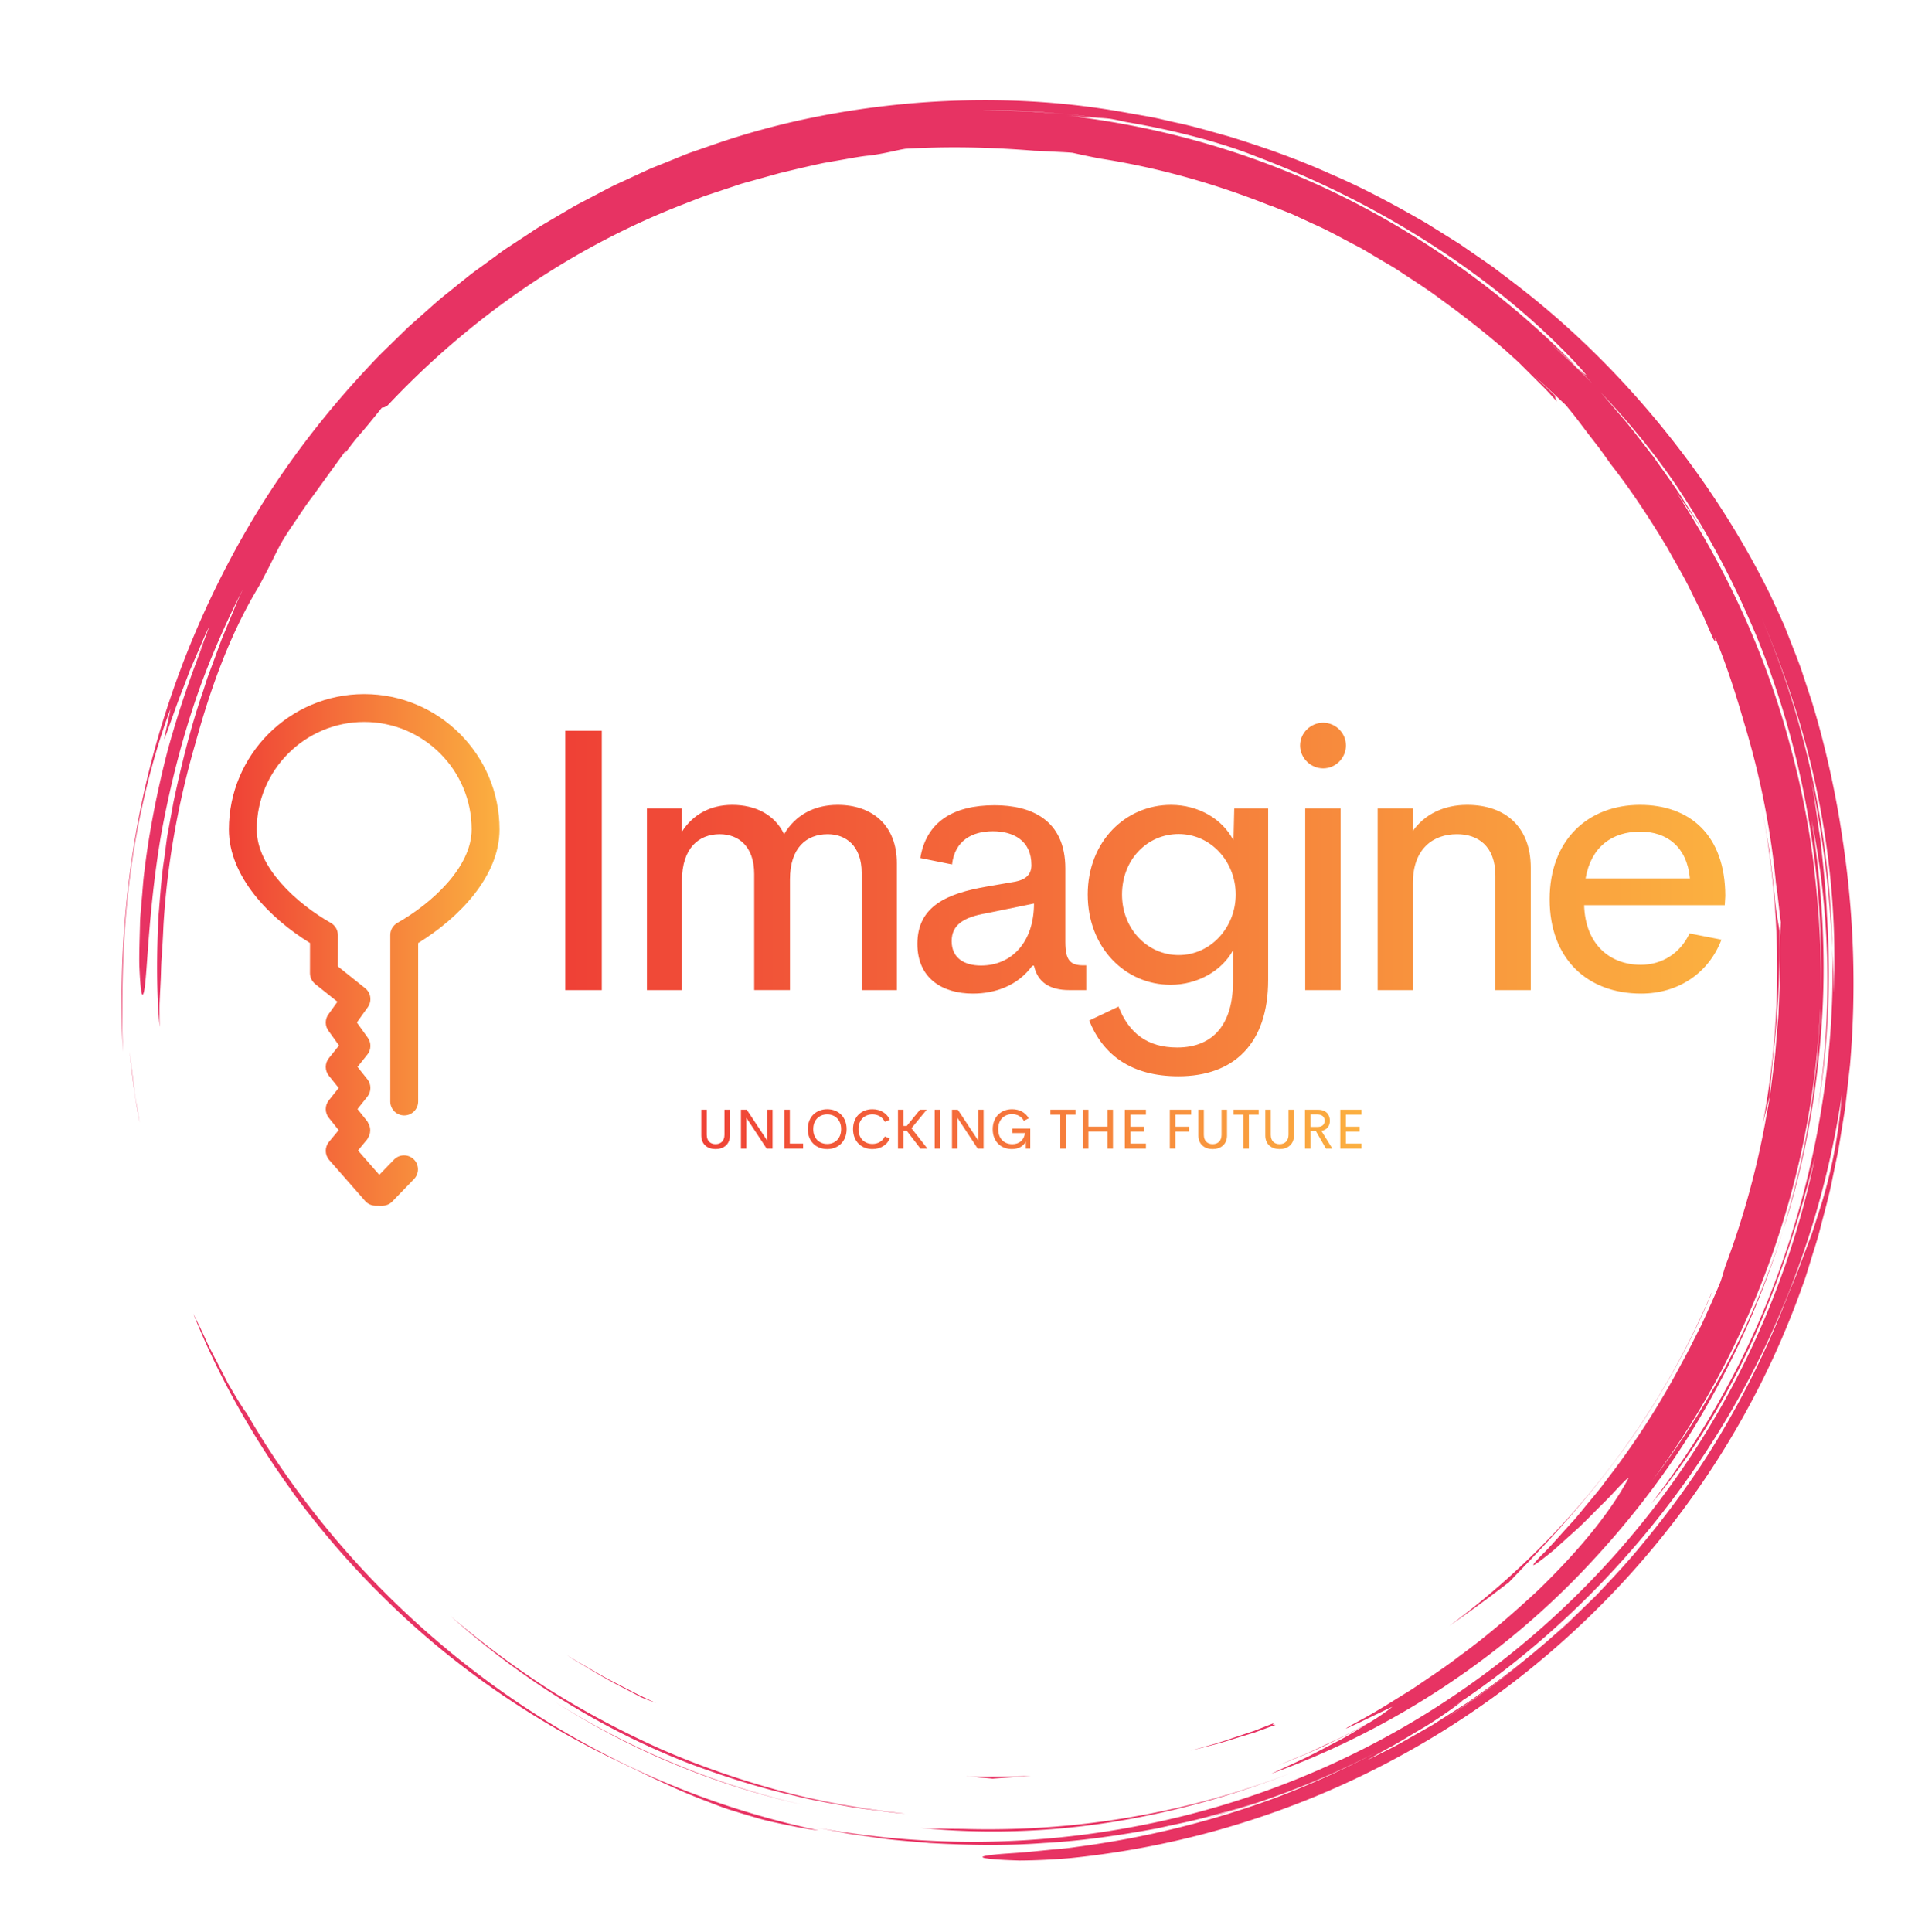 
        <svg xmlns="http://www.w3.org/2000/svg" xmlns:xlink="http://www.w3.org/1999/xlink" version="1.1" width="3228.403" 
        height="3240.03" viewBox="0 0 3228.403 3240.03">
			<g transform="scale(12.001) translate(10, 10)">
				<defs id="SvgjsDefs2022"><linearGradient id="SvgjsLinearGradient2031"><stop id="SvgjsStop2032" stop-color="#ef4136" offset="0"></stop><stop id="SvgjsStop2033" stop-color="#fbb040" offset="1"></stop></linearGradient><linearGradient id="SvgjsLinearGradient2034"><stop id="SvgjsStop2035" stop-color="#ef4136" offset="0"></stop><stop id="SvgjsStop2036" stop-color="#fbb040" offset="1"></stop></linearGradient><linearGradient id="SvgjsLinearGradient2037"><stop id="SvgjsStop2038" stop-color="#ef4136" offset="0"></stop><stop id="SvgjsStop2039" stop-color="#fbb040" offset="1"></stop></linearGradient></defs><g id="SvgjsG2023" featureKey="rootContainer" transform="matrix(1.301,0,0,1.301,7,4)" fill="#e73363"><path xmlns="http://www.w3.org/2000/svg" d="M17.914 148.907zM22.657 154.94a90.586 90.586 0 0 0 5.861 6.251c6.914 6.805 15.159 12.525 24.004 16.851 3.259 1.526 6.265 3.107 9.787 4.468.88.338 1.779.7 2.724 1.026.953.302 1.941.604 2.974.903 1.027.321 2.122.549 3.267.786 1.146.23 2.336.493 3.614.624a91.24 91.24 0 0 1-18.434-5.99 93.833 93.833 0 0 1-16.873-9.842c-10.548-7.727-19.57-17.648-26.16-28.989-.272-.339-.685-.985-1.18-1.808l-.796-1.348-.803-1.551c-.534-1.076-1.149-2.168-1.62-3.226a71.281 71.281 0 0 0-1.326-2.748c2.048 5.101 4.412 9.563 7.059 13.806a93.473 93.473 0 0 0 3.869 5.697c-.192-.259-.392-.511-.583-.771a95.012 95.012 0 0 0 4.6 5.841l.016.02zM18.039 149.078l-.125-.17.125.17zM1.335 106.042l-.483-3.875c.256 2.365.553 5.008 1.096 7.654l-.327-1.879a23.961 23.961 0 0 1-.286-1.9zM85.812 185.575c6.652.673 13.628.472 20.461-.609 6.837-1.077 13.524-2.987 19.741-5.449-11.45 4.503-23.602 6.506-35.49 6.171-1.591-.025-3.159 0-4.712-.113z"></path><path xmlns="http://www.w3.org/2000/svg" d="M46.426 171.967l-.259-.165c.087.055.172.111.259.165zM46.167 171.802zM43.653 170.135zM56.077 177.284A83.837 83.837 0 0 0 73.2 183.1c-9.688-2.21-18.805-6.109-26.774-11.133 3.06 1.947 6.277 3.749 9.651 5.317zM177.002 107.094c.098-1.58.296-3.238.346-4.027.594-5.071.77-9.401.745-13.745-.11-.783-.425-2.25-.55-3.918-.153-1.672-.378-3.309-.568-4.924-.289-1.601-.538-3.186-.854-4.74 2.275 11.617 2.237 23.279.144 34.282a94.97 94.97 0 0 1 .737-2.928z"></path><path xmlns="http://www.w3.org/2000/svg" d="M.887 83.482c.848-6.9 2.653-13.626 4.37-18.107l-.695 3.28c.429-.961 1.122-3.194 2.067-5.557l.682-1.802.753-1.747c.5-1.131.92-2.203 1.363-3.025-.303.771-.595 1.602-.947 2.436-.345.837-.732 1.687-1.101 2.542l1.514-3.409A111.863 111.863 0 0 0 4.954 69.8c-1.133 4.352-2.029 8.926-2.511 13.032-.14 1.024-.189 2.024-.28 2.978-.067.954-.183 1.864-.192 2.724-.042 1.719-.1 3.224-.071 4.428.105 2.409.25 3.61.459 2.939.411-1.333.403-8.188 1.837-16.767.767-4.276 1.868-8.966 3.362-13.561 1.483-4.599 3.427-9.058 5.44-12.992l-.592 1.292-.545 1.331-1.116 2.691-1.024 2.78-.521 1.402c-.153.476-.308.954-.461 1.434-1.32 3.807-2.307 7.816-3.167 11.857l-.559 3.052c-.205 1.014-.292 2.046-.444 3.067-.318 2.041-.434 4.097-.611 6.129-.199 4.074-.239 8.098.13 11.946-.015-.914-.03-1.726-.017-2.512l.115-2.355c.048-.809.039-1.667.115-2.65.07-.983.134-2.091.19-3.402.391-6.608 1.572-13.15 3.408-19.481 1.75-6.358 3.814-11.957 6.889-17.03l.801-1.526c.542-1.024.993-2.034 1.566-3.064.653-1.13 1.278-1.976 1.784-2.751.521-.767.963-1.441 1.469-2.095l3.682-5.082c.075-.009-.022.185-.2.473a28.962 28.962 0 0 1 1.959-2.49c.755-.875 1.488-1.803 2.109-2.569.146-.007.288-.011.623-.251 8.65-9.197 19.295-16.692 31.291-21.417l2.667-1.039 2.7-.899 1.343-.448 1.36-.38 2.71-.753c1.55-.373 3.12-.751 4.721-1.091l2.437-.426c.819-.141 1.642-.3 2.484-.378 1.674-.201 3.134-.625 3.921-.729 4.369-.249 8.73-.199 13.849.216.397.007 1.015.043 1.732.082.717.041 1.537.061 2.332.134.932.21 1.927.418 2.971.621 6.369.988 12.527 2.754 18.386 5.103l-.007-.028 2.244.894 2.29 1.058c1.571.684 3.11 1.559 4.7 2.383.798.407 1.554.904 2.338 1.354.77.474 1.576.894 2.32 1.412 1.508 1.002 3.037 1.961 4.446 3.032a99.912 99.912 0 0 1 6.6 5.198c.046.042.094.081.14.122l.042.038 1.457 1.322 1.394 1.391 1.395 1.392c.462.467.89.967 1.337 1.449-.216-.35-.208-.491-.2-.63-.689-.66-1.504-1.441-2.309-2.21 1.343 1.222 2.515 2.327 3.477 3.229.371.474.776.94 1.16 1.449l1.186 1.566 1.261 1.629 1.255 1.752c2.226 2.838 4.191 5.874 6.057 8.97.864 1.588 1.817 3.131 2.586 4.774l1.213 2.436 1.092 2.497c.314.533.192.022.231-.068 1.225 2.962 2.21 6.042 3.102 9.146a88.212 88.212 0 0 1 3.408 17.211c.225 1.378.321 2.772.52 4.153l-.123 2.924c-.001 1.103.057 2.206.01 3.311l-.128 3.326c-.016.75-.124 1.569-.187 2.459-.084.888-.128 1.846-.256 2.856l-.412 3.192c-.132 1.119-.387 2.269-.583 3.471a90.635 90.635 0 0 1-4.312 15.482c-.242.826-.427 1.486-.592 1.855-.627 1.501-1.296 2.954-1.942 4.385-.723 1.394-1.386 2.788-2.127 4.108a86.09 86.09 0 0 1-7.949 12.379c-.336.439-.649.885-.987 1.297l-.998 1.206c-.66.779-1.25 1.558-1.876 2.234-1.251 1.352-2.301 2.606-3.286 3.549-1.128 1.178-1.027 1.233-.246.665a35.07 35.07 0 0 0 1.608-1.262l2.122-1.914c.776-.677 1.519-1.441 2.235-2.161.708-.725 1.416-1.386 1.962-1.984 1.101-1.191 1.824-1.926 1.67-1.599-1.777 3.345-5.013 7.471-9.743 12.035-2.413 2.227-5.128 4.647-8.339 6.98-1.566 1.221-3.307 2.338-5.082 3.558-1.834 1.123-3.708 2.353-5.757 3.445-4.484 2.442 3.365-1.475 3.577-1.512a22.87 22.87 0 0 1-2.377 1.64c-1.478.786-2.943 1.597-4.474 2.273-.895.411-1.774.855-2.679 1.239l-2.729 1.122 1.444-.568c2.952-1.173 5.711-2.555 8.202-3.922-.936.566-1.96 1.221-3.082 1.812-1.203.622-2.448 1.302-3.697 1.909l-3.625 1.686c12.968-4.711 24.885-12.507 34.319-22.67 4.723-5.066 8.935-10.631 12.369-16.651a93.904 93.904 0 0 0 8.288-18.999c-3.154 9.93-8.071 19.052-13.981 26.765 10.744-14.507 17.15-32.293 17.999-50.636-.001 1.011-.101 2.018-.168 3.025-.083 1.007-.123 2.018-.241 3.022-.257 2.005-.441 4.021-.827 6.009-.624 4-1.636 7.931-2.782 11.815 2.262-7.021 3.613-14.424 4.145-21.869.554-7.451.092-14.947-1.057-22.211 1.974 9.622 2.301 20.524.619 31.298 1.182-6.949 1.482-14.112 1.028-21.214-.102-2.713-.422-5.407-.685-7.901-.377-2.476-.662-4.762-1.027-6.611 1.445 6.826 2.015 12.648 2.293 18.136-.267-11.977-2.748-24.112-7.62-35.511 2.659 6.191 4.842 12.851 6.175 19.698 1.34 6.84 1.897 13.838 1.58 20.57-.015-.788.018-1.575-.028-2.366l-.107-2.391c.287 10.85-1.384 21.604-4.696 31.717-1.662 5.056-3.715 9.969-6.2 14.644a95.521 95.521 0 0 1-8.56 13.316c3.673-4.29 7.551-10.354 10.646-17.015 3.081-6.675 5.368-13.894 6.941-20.199-2.314 11.322-6.907 22.494-13.571 32.471-6.646 9.985-15.351 18.764-25.423 25.502-10.06 6.759-21.474 11.437-33.187 13.748a94.608 94.608 0 0 1-17.657 1.809 94.462 94.462 0 0 1-17.361-1.515l3.005.571c1.002.19 2.018.295 3.026.445 2.016.324 4.055.446 6.087.633 4.073.229 8.168.306 12.25-.005 4.089-.217 8.152-.827 12.196-1.572 2.006-.456 4.036-.829 6.017-1.414.994-.278 2-.521 2.987-.83l2.955-.958c-1.492.462-3.062 1.074-4.739 1.523l-2.101.618a91.772 91.772 0 0 0 12.91-4.496 89.46 89.46 0 0 0 5.651-2.705 96.653 96.653 0 0 1-10.714 4.872 98.407 98.407 0 0 1-21.66 5.382c-1.11.176-2.122.231-3.029.326l-2.428.24c-1.429.113-2.484.164-3.222.245-1.477.147-1.687.284-1.099.397.587.113 1.971.203 3.673.251 1.697-.01 3.71-.101 5.541-.268 18.397-1.887 35.288-9.107 48.824-19.916 13.545-10.811 23.919-25.172 29.701-41.467.363-.946.642-1.922.944-2.89.293-.971.617-1.932.882-2.912.491-1.97 1.072-3.917 1.448-5.917l.619-2.985.487-3.012.241-1.507.172-1.517.342-3.034c.698-8.114.422-16.315-.812-24.363-.66-4.554-1.82-9.961-3.315-14.777l-1.15-3.484c-.4-1.107-.825-2.151-1.203-3.133l-.557-1.415-.571-1.271-.981-2.124c-3.134-6.359-7.072-12.424-11.682-18.065-4.605-5.643-9.896-10.868-15.861-15.418l-2.244-1.703-2.327-1.608-1.166-.806-1.203-.756-2.417-1.508c-3.295-1.904-6.67-3.739-10.228-5.261-3.521-1.598-7.206-2.895-10.957-4.055-1.895-.52-3.781-1.1-5.724-1.499-.968-.209-1.928-.463-2.907-.638l-2.944-.521C100.363.01 93.04-.285 85.724.265 78.412.83 71.069 2.218 64.028 4.614l-2.635.913c-.881.297-1.73.682-2.597 1.019-.858.359-1.735.673-2.577 1.069l-2.532 1.173c-.852.376-1.675.808-2.496 1.245l-2.469 1.297-2.402 1.412c-.8.472-1.606.933-2.372 1.458l-2.324 1.528c-.782.497-1.506 1.078-2.261 1.612-.741.554-1.51 1.07-2.226 1.654l-2.157 1.737c-.729.565-1.417 1.178-2.103 1.792l-2.063 1.83-1.971 1.919c-.656.639-1.319 1.271-1.93 1.951-5.031 5.298-9.451 11.078-13.066 17.194A99.518 99.518 0 0 0 5.18 64.379C.805 77.299-.45 90.402.134 102.237c-.126-4.872-.147-11.859.753-18.755zm141.132 90.446a96.807 96.807 0 0 0 8.765-6.389c-2.84 2.339-5.758 4.499-8.765 6.389zm40.217-54.282c-.299.901-.552 1.791-.882 2.641l-.957 2.523-.466 1.248-.513 1.231a108.54 108.54 0 0 0-.997 2.501 97.307 97.307 0 0 1-6.587 13.35c-2.521 4.275-5.443 8.281-8.565 12.04-1.542 1.899-3.222 3.66-4.874 5.421l-2.581 2.523c-.847.848-1.774 1.604-2.652 2.404-.736.64-1.478 1.266-2.225 1.882a90.696 90.696 0 0 0 7.896-7.312 89.808 89.808 0 0 1-11.689 10.188c-1.036.722-2.037 1.496-3.113 2.176l-3.247 2.069-3.43 1.949c-1.167.648-2.399 1.224-3.634 1.855a74.206 74.206 0 0 1 2.685-1.508c1.021-.567 2.092-1.237 3.138-1.85 1.054-.601 2.012-1.261 2.808-1.813.796-.552 1.42-1.01 1.745-1.306-.464.315-.936.617-1.406.924a92.477 92.477 0 0 0 1.507-1.015c-.021.023-.065.059-.101.091 10.932-7.466 20.245-17.277 27.223-28.462 7.009-11.175 11.57-23.781 13.46-36.601-.41 5.142-1.352 9.248-2.543 12.851zm-6.654-65.352zm-8.448-12.698a92.37 92.37 0 0 1 7.773 14.352c.25.549.486 1.106.719 1.664 4.963 12.154 7.221 25.192 6.89 38.036.084-4.25-.198-8.498-.669-12.71-.533-4.854-1.518-9.65-2.824-14.341-2.562-9.407-6.723-18.323-12.005-26.451.485.67.996 1.396 1.525 2.166a32.826 32.826 0 0 1 1.59 2.463l-.638-1.109-.689-1.079-1.378-2.156c-.938-1.424-1.955-2.796-2.934-4.192-1.062-1.334-2.069-2.712-3.174-4.011-.836-.953-1.637-1.938-2.485-2.879 2.992 3.155 5.801 6.54 8.299 10.247zM96.886 1.152c1.467.078 2.937.221 4.407.331 1.204.101 2.402.279 3.588.413.356.015.732.039 1.204.092.471.065 1.034.186 1.769.354 5.469.912 10.459 2.283 14.001 3.699 6.798 2.573 13.123 5.774 18.86 9.471 5.739 3.69 10.889 7.887 15.246 12.471 2.008 2.179 1.422 1.704.315.646l1.662 1.764c-.736-.734-1.459-1.478-2.206-2.196l-2.301-2.09c.56.49 1.918 1.663 2.845 2.522-7.389-7.539-16.026-13.799-25.375-18.404-9.356-4.603-19.431-7.446-29.502-8.581 1.618.18 2.412.22 3.168.24-1.085-.127-2.173-.301-3.274-.401-1.479-.097-2.955-.229-4.423-.301l-4.36-.103c1.444-.001 2.907.039 4.376.073z"></path><path xmlns="http://www.w3.org/2000/svg" d="M115.942 184.69l.426-.125c-.446.12-.885.252-1.334.366.304-.076.609-.15.908-.241zM160.424 146.151c4.235-5.587 7.977-12.263 10.366-18.014l-.029.006c-6.061 14.322-15.892 26.66-28.16 35.744a159.12 159.12 0 0 0 6.418-4.703c2.698-2.82 7.213-7.406 11.405-13.033zM35.35 162.846c7.172 6.412 15.821 11.992 25.448 15.751 3.754 1.413 7.585 2.651 11.503 3.523 1.944.502 3.929.812 5.899 1.181.987.175 1.987.272 2.979.412.994.129 1.986.275 2.987.333-4.519-.501-9.005-1.251-13.372-2.44-4.364-1.185-8.642-2.65-12.769-4.449a97.4 97.4 0 0 1-11.894-6.314c-3.786-2.408-7.376-5.097-10.781-7.997zM123.877 174.277l-2.219.871-2.266.756c-1.5.54-3.047.944-4.59 1.373 1.551-.39 3.111-.754 4.624-1.254l2.283-.698 2.23-.815c-.086-.044-.594.055-.062-.233zM97.683 179.965c-1.16.099-2.326.09-3.494.102-1.168.014-2.338.039-3.509-.038l1.576.148c.482.031.916.068 1.295.113 1.381-.118 2.752-.151 4.132-.325zM51.441 169.209c1.341.787 2.765 1.48 4.178 2.244.354.194.996.415 1.801.709-1.721-.739-3.37-1.655-5.046-2.505-.83-.441-1.629-.935-2.443-1.395-.812-.464-1.621-.927-2.389-1.445l.937.626.977.584 1.985 1.182z"></path></g><g id="SvgjsG2024" featureKey="symbolFeature-0" transform="matrix(1.199,0,0,1.199,-12.662,69.023)" fill="url(#SvgjsLinearGradient2031)"><g xmlns="http://www.w3.org/2000/svg"><path d="M44.671,14.987c-8.698,0-15.774,7.077-15.774,15.776c0,5.492,4.74,10.338,9.454,13.237l-0.005,3.506   c0,0.494,0.225,0.961,0.61,1.27l2.593,2.07l-1.023,1.428c-0.216,0.279-0.339,0.627-0.339,0.994c0,0.387,0.137,0.75,0.372,1.033   l1.173,1.639l-1.191,1.49c-0.472,0.592-0.472,1.434,0,2.025l1.15,1.439l-1.151,1.447c-0.471,0.594-0.471,1.434,0.001,2.024   l1.15,1.444l-1.132,1.371c-0.508,0.613-0.495,1.506,0.03,2.105l4.187,4.777c0.305,0.349,0.748,0.551,1.21,0.553l0.779,0.006   c0.006,0,0.008,0,0.012,0c0.439,0,0.861-0.18,1.168-0.495l2.535-2.623c0.623-0.646,0.605-1.675-0.039-2.298   c-0.646-0.622-1.674-0.607-2.297,0.038l-1.717,1.772l-2.483-2.834l1.077-1.304c0.059-0.071,0.08-0.155,0.125-0.233   c0.028-0.045,0.051-0.088,0.074-0.137c0.06-0.131,0.103-0.26,0.125-0.398c0.017-0.086,0.023-0.17,0.025-0.26   c0-0.101-0.006-0.193-0.023-0.291c-0.02-0.129-0.058-0.25-0.11-0.373c-0.025-0.057-0.051-0.108-0.083-0.162   c-0.042-0.073-0.061-0.155-0.115-0.227l-1.153-1.447l1.153-1.447c0.472-0.594,0.47-1.434-0.003-2.024l-1.147-1.44l1.147-1.438   c0.455-0.568,0.475-1.369,0.051-1.961l-1.274-1.777l1.274-1.781c0.504-0.702,0.37-1.676-0.307-2.215l-3.184-2.543l0.005-3.648   c0-0.586-0.312-1.126-0.823-1.416c-3.981-2.264-8.633-6.476-8.633-10.898c0-6.907,5.619-12.526,12.524-12.526   c6.905,0,12.523,5.619,12.523,12.526c0,4.41-4.666,8.628-8.661,10.898c-0.509,0.29-0.823,0.829-0.823,1.413v19.397   c0,0.896,0.729,1.625,1.625,1.625s1.625-0.729,1.625-1.625V44.002c4.729-2.907,9.484-7.757,9.484-13.238   C60.443,22.064,53.367,14.987,44.671,14.987z"></path></g></g><g id="SvgjsG2025" featureKey="nameFeature-0" transform="matrix(1.312,0,0,1.312,63.489,75.876)" fill="url(#SvgjsLinearGradient2034)"><path d="M4.199 40 l0 -27.617 l3.887 0 l0 27.617 l-3.887 0 z M33.204 20.273 c3.711 0 6.309 2.188 6.309 6.231 l0 13.496 l-3.75 0 l0 -12.5 c0 -2.852 -1.68 -4.102 -3.613 -4.102 c-2.266 0 -4.023 1.445 -4.023 4.824 l0 11.777 l-3.809 0 l0 -12.363 c0 -2.93 -1.66 -4.238 -3.672 -4.238 c-2.207 0 -4.023 1.445 -4.023 4.961 l0 11.641 l-3.731 0 l0 -19.336 l3.731 0 l0 2.461 c1.152 -1.816 3.027 -2.852 5.352 -2.852 c2.519 0 4.551 1.074 5.527 3.125 c1.211 -2.051 3.223 -3.125 5.703 -3.125 z M47.618 40.371 c-3.184 0 -5.918 -1.562 -5.918 -5.293 c0 -4.043 3.203 -5.371 7.344 -6.094 l3.047 -0.527 c1.23 -0.234 1.758 -0.82 1.758 -1.777 c0 -2.656 -1.992 -3.594 -4.102 -3.594 c-2.227 0 -4.062 0.996 -4.356 3.535 l-3.379 -0.684 c0.625 -3.809 3.457 -5.625 7.91 -5.625 c3.887 0 7.539 1.543 7.539 6.738 l0 7.832 c0 1.992 0.566 2.481 1.934 2.481 l0.293 0 l0 2.637 l-1.816 0 c-2.031 0 -3.359 -0.801 -3.75 -2.598 l-0.176 0 c-1.543 2.129 -3.965 2.969 -6.328 2.969 z M48.478 37.383 c3.281 0 5.644 -2.5 5.644 -6.602 l-5.059 1.035 c-2.402 0.41 -3.711 1.211 -3.711 2.969 c0 1.836 1.387 2.598 3.125 2.598 z M75.451 20.664 l3.613 0 l0 18.262 c0 6.777 -3.652 10.254 -9.551 10.254 c-4.961 0 -8.008 -2.207 -9.512 -5.938 l3.125 -1.484 c1.113 2.871 3.125 4.356 6.25 4.356 c3.945 0 5.938 -2.617 5.938 -6.953 l0 -3.379 c-1.172 2.148 -3.75 3.652 -6.641 3.652 c-4.824 0 -8.828 -3.945 -8.828 -9.609 s4.043 -9.551 8.867 -9.551 c2.949 0 5.508 1.523 6.66 3.789 z M69.533 36.27 c3.418 0 6.074 -2.949 6.074 -6.445 s-2.637 -6.445 -6.074 -6.445 c-3.359 0 -6.035 2.734 -6.035 6.445 c0 3.672 2.715 6.445 6.035 6.445 z M84.924 16.387 c-1.328 0 -2.461 -1.094 -2.461 -2.441 s1.133 -2.422 2.461 -2.422 c1.309 0 2.422 1.074 2.422 2.422 s-1.113 2.441 -2.422 2.441 z M83.01 40 l0 -19.336 l3.769 0 l0 19.336 l-3.769 0 z M100.257 20.273 c4.082 0 6.777 2.363 6.777 6.699 l0 13.027 l-3.769 0 l0 -12.188 c0 -3.184 -1.895 -4.414 -4.082 -4.414 c-2.578 0 -4.688 1.562 -4.707 5.176 l0 11.426 l-3.75 0 l0 -19.336 l3.75 0 l0 2.383 c1.25 -1.758 3.281 -2.773 5.781 -2.773 z M127.757 29.961 l-0.059 0.996 l-14.98 0 c0.137 4.277 2.832 6.348 6.035 6.348 c2.305 0 4.219 -1.25 5.195 -3.34 l3.398 0.664 c-1.367 3.594 -4.629 5.742 -8.555 5.742 c-5.742 0 -9.746 -3.711 -9.746 -10.039 s4.102 -10.059 9.629 -10.059 c5.254 0 9.062 3.164 9.082 9.688 z M118.694 23.125 c-2.988 0 -5.234 1.602 -5.82 4.981 l11.113 0 c-0.312 -3.359 -2.441 -4.981 -5.293 -4.981 z"></path></g><g id="SvgjsG2026" featureKey="sloganFeature-0" transform="matrix(0.393,0,0,0.393,87.286,142.64)" fill="url(#SvgjsLinearGradient2037)"><path d="M6.894 20.186 c-2.861 0 -5.078 -1.69 -5.078 -4.805 l0 -9.19 l1.943 0 l0 8.916 c0 2.275 1.367 3.32 3.135 3.32 s3.164 -1.055 3.164 -3.32 l0 -8.916 l1.943 0 l0 9.19 c0 3.115 -2.227 4.805 -5.107 4.805 z M25.224 6.191 l1.934 0 l0 13.809 l-2.1 0 l-7.217 -10.957 l0 10.957 l-1.924 0 l0 -13.809 l2.08 0 l7.227 10.908 l0 -10.908 z M33.301 18.242 l4.717 0 l0 1.758 l-6.66 0 l0 -13.809 l1.943 0 l0 12.051 z M46.602 20.186 c-3.916 0 -6.904 -2.695 -6.904 -7.1 c0 -4.394 2.988 -7.08 6.904 -7.08 c3.897 0 6.894 2.686 6.894 7.08 c0 4.404 -2.998 7.1 -6.894 7.1 z M46.602 18.359 c2.764 0 4.951 -1.914 4.951 -5.273 c0 -3.33 -2.188 -5.244 -4.951 -5.244 c-2.773 0 -4.971 1.914 -4.971 5.244 c0 3.359 2.197 5.273 4.971 5.273 z M62.686 20.186 c-3.916 0 -6.904 -2.686 -6.904 -7.1 c0 -4.394 2.988 -7.08 6.904 -7.08 c2.793 0 5.107 1.387 6.172 3.76 l-1.797 0.713 c-0.801 -1.69 -2.432 -2.637 -4.375 -2.637 c-2.773 0 -4.971 1.914 -4.971 5.244 c0 3.35 2.197 5.264 4.971 5.264 c1.943 0 3.574 -0.947 4.375 -2.637 l1.797 0.723 c-1.065 2.363 -3.379 3.75 -6.172 3.75 z M79.736 20 l-4.844 -6.299 l-1.191 0 l0 6.299 l-1.943 0 l0 -13.809 l1.943 0 l0 5.771 l1.172 0 l4.707 -5.771 l2.383 0 l-5.41 6.582 l5.674 7.227 l-2.49 0 z M84.814 20 l0 -13.809 l1.943 0 l0 13.809 l-1.943 0 z M100.273 6.191 l1.934 0 l0 13.809 l-2.1 0 l-7.217 -10.957 l0 10.957 l-1.924 0 l0 -13.809 l2.08 0 l7.227 10.908 l0 -10.908 z M112.285 20.186 c-3.867 0 -6.836 -2.647 -6.836 -7.051 c0 -4.443 2.988 -7.129 6.904 -7.129 c2.539 0 4.717 1.113 5.908 3.223 l-1.719 0.918 c-0.869 -1.621 -2.422 -2.373 -4.189 -2.373 c-2.793 0 -4.951 1.895 -4.951 5.322 c0 3.379 2.109 5.342 5.019 5.342 c2.344 0 4.18 -1.318 4.502 -3.936 l-4.512 0 l0 -1.621 l6.396 0 l0 7.119 l-1.582 0 l0 -2.481 c-0.908 1.69 -2.617 2.666 -4.941 2.666 z M134.893 6.191 l0 1.748 l-3.496 0 l0 12.061 l-1.924 0 l0 -12.061 l-3.506 0 l0 -1.748 l8.926 0 z M146.27 6.191 l1.943 0 l0 13.809 l-1.943 0 l0 -6.055 l-6.787 0 l0 6.055 l-1.963 0 l0 -13.809 l1.963 0 l0 6.025 l6.787 0 l0 -6.025 z M159.932 7.939 l-5.527 0 l0 4.297 l4.873 0 l0 1.738 l-4.873 0 l0 4.268 l5.527 0 l0 1.758 l-7.51 0 l0 -13.809 l7.51 0 l0 1.748 z M176.006 7.939 l-5.606 0 l0 4.287 l4.873 0 l0 1.748 l-4.873 0 l0 6.025 l-1.982 0 l0 -13.809 l7.588 0 l0 1.748 z M183.662 20.186 c-2.861 0 -5.078 -1.69 -5.078 -4.805 l0 -9.19 l1.943 0 l0 8.916 c0 2.275 1.367 3.32 3.135 3.32 s3.164 -1.055 3.164 -3.32 l0 -8.916 l1.943 0 l0 9.19 c0 3.115 -2.227 4.805 -5.107 4.805 z M200.039 6.191 l0 1.748 l-3.496 0 l0 12.061 l-1.924 0 l0 -12.061 l-3.506 0 l0 -1.748 l8.926 0 z M207.461 20.186 c-2.861 0 -5.078 -1.69 -5.078 -4.805 l0 -9.19 l1.943 0 l0 8.916 c0 2.275 1.367 3.32 3.135 3.32 s3.164 -1.055 3.164 -3.32 l0 -8.916 l1.943 0 l0 9.19 c0 3.115 -2.227 4.805 -5.107 4.805 z M223.936 20 l-3.574 -6.211 l-1.934 0 l0 6.211 l-1.943 0 l0 -13.809 l4.648 0 c2.891 0 4.209 1.768 4.209 3.936 c0 1.924 -1.133 3.262 -3.027 3.584 l3.897 6.289 l-2.275 0 z M218.428 7.871 l0 4.434 l2.441 0 c1.797 0 2.607 -0.898 2.607 -2.207 c0 -1.289 -0.811 -2.227 -2.607 -2.227 l-2.441 0 z M236.553 7.939 l-5.527 0 l0 4.297 l4.873 0 l0 1.738 l-4.873 0 l0 4.268 l5.527 0 l0 1.758 l-7.51 0 l0 -13.809 l7.51 0 l0 1.748 z"></path></g>
			</g>
		</svg>
	
